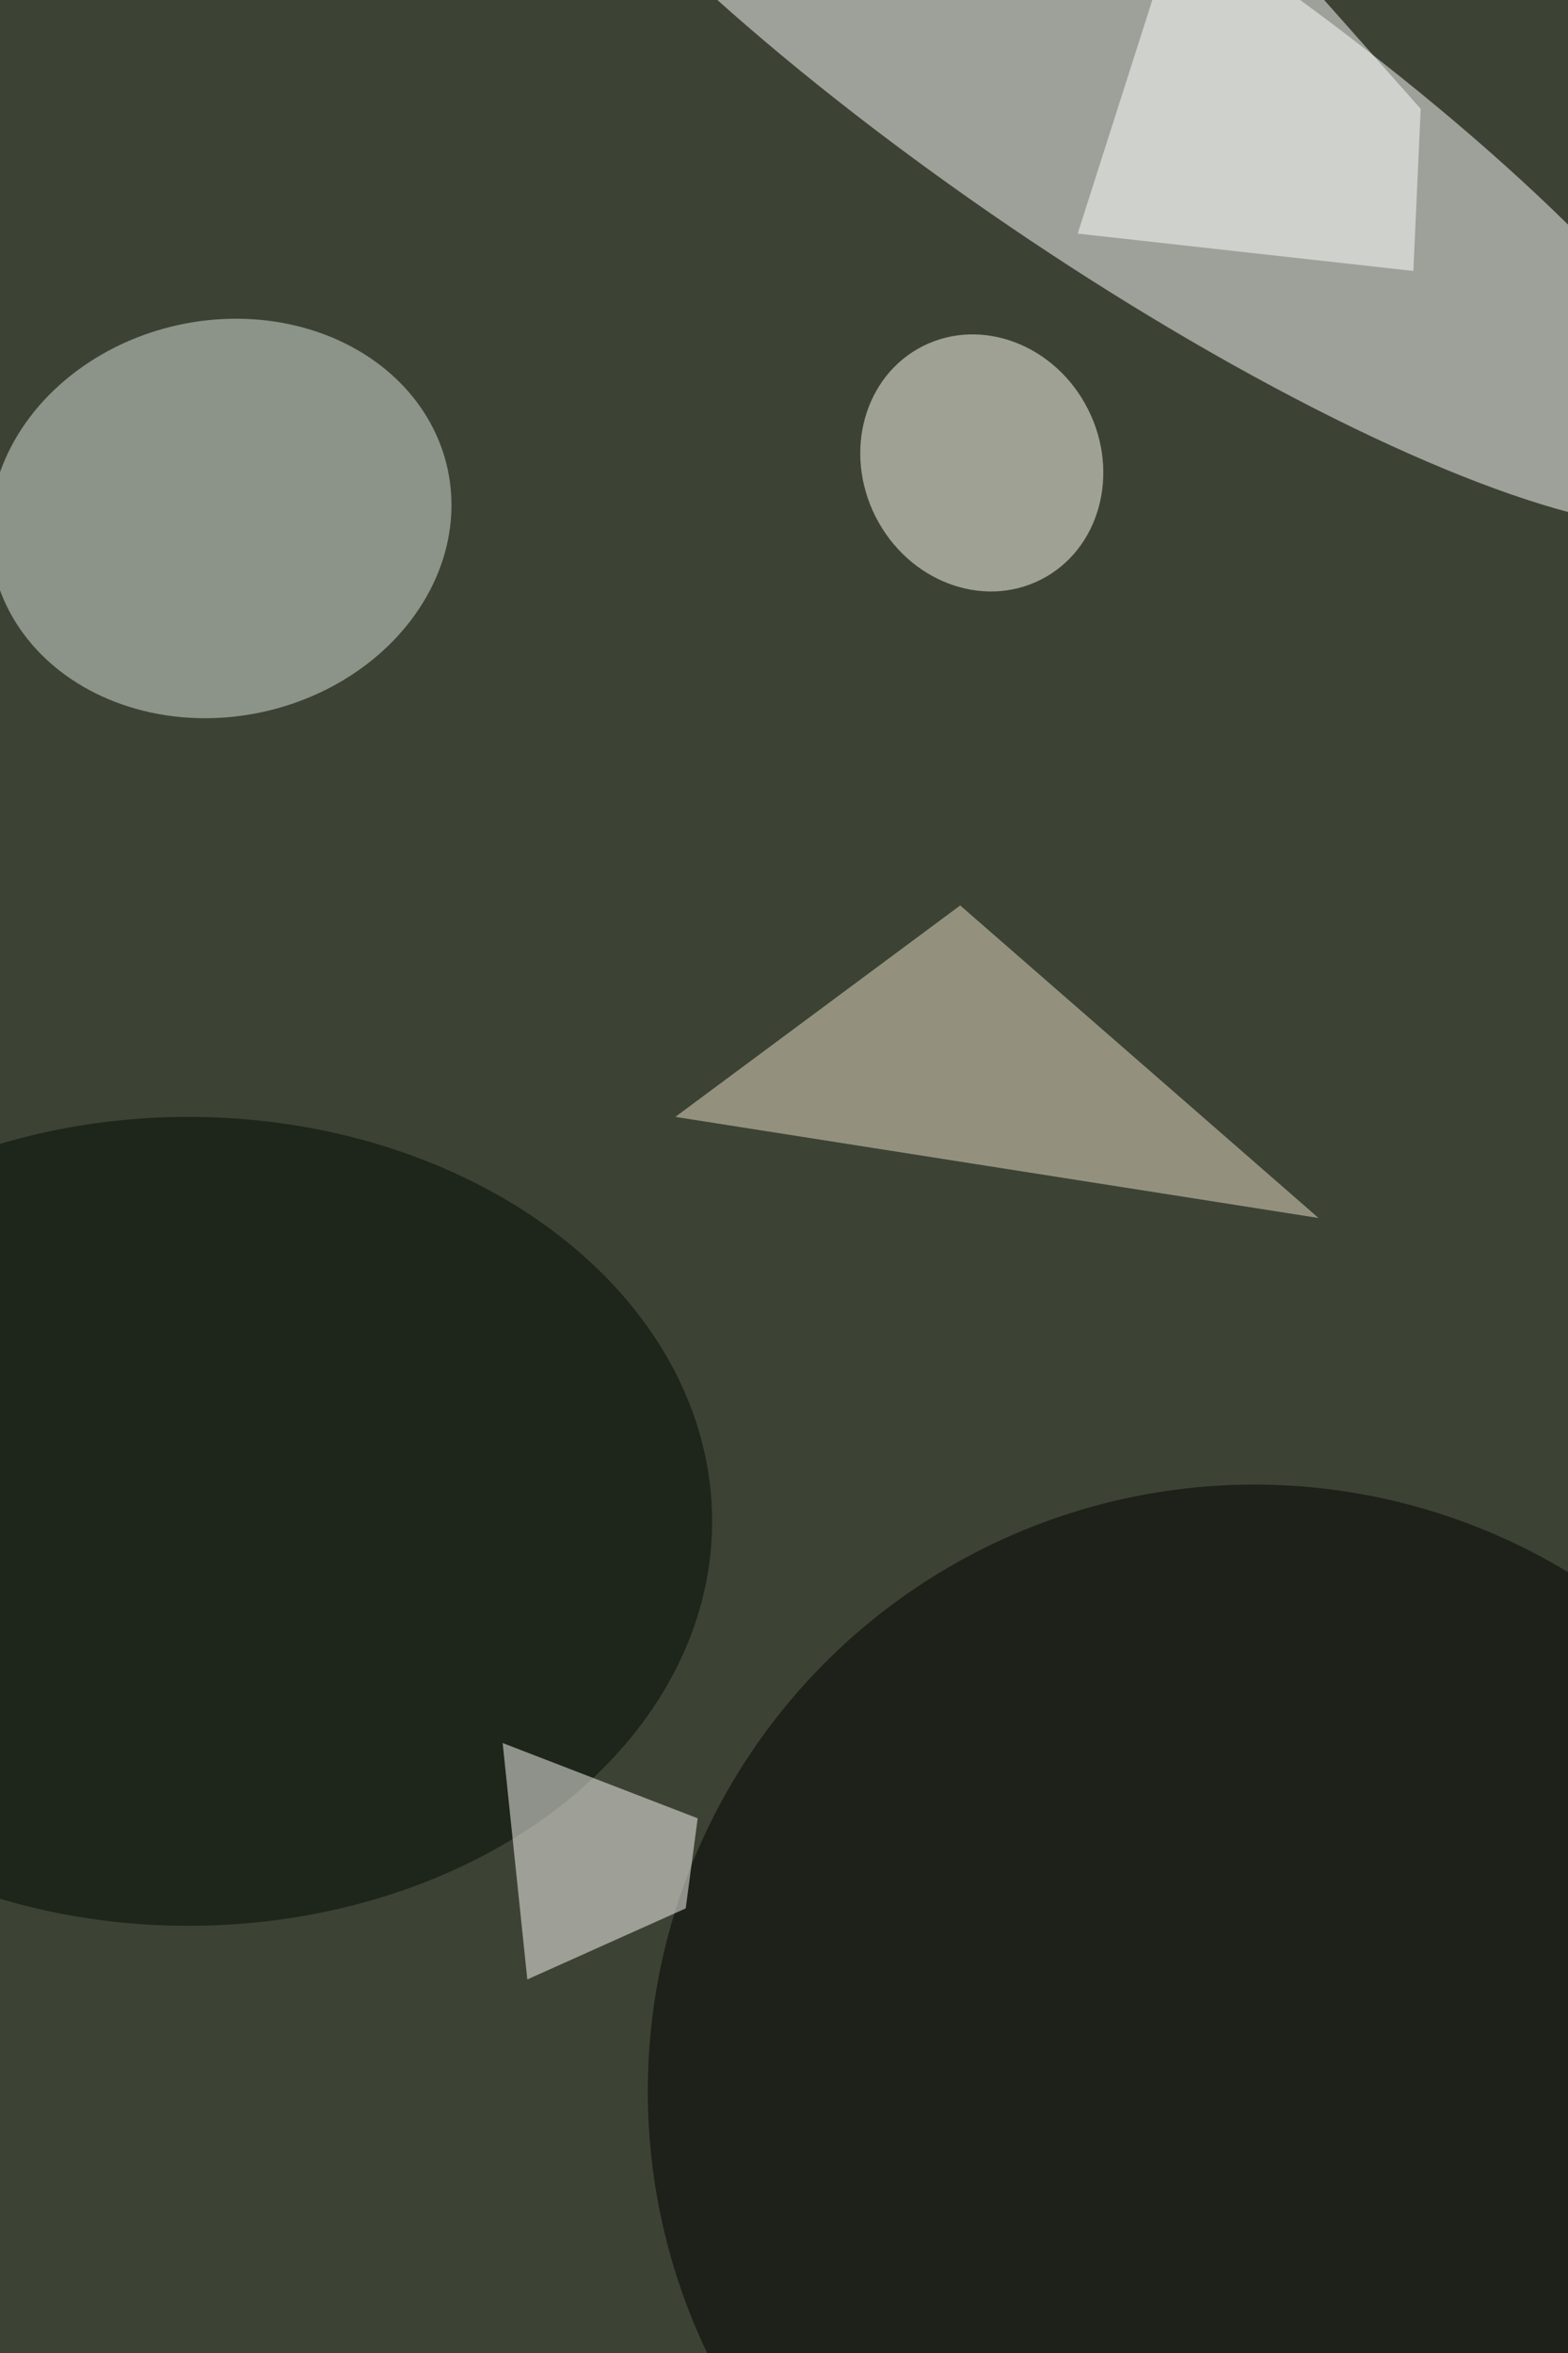 <svg xmlns="http://www.w3.org/2000/svg" viewBox="0 0 3265 4898"><filter id="b"><feGaussianBlur stdDeviation="12" /></filter><path d="M0 0h3265v4898H0z" fill="#3c4334" /><g filter="url(#b)" transform="scale(19.133) translate(0.5 0.5)"><g transform="translate(120.223 8.311) rotate(214.202) scale(81.55 19.184)"><ellipse fill="#fff" fill-opacity=".502" cx="0" cy="0" rx="1" ry="1" /></g><g transform="translate(23.505 55.902) rotate(-12.347) scale(25.29 21.545)"><ellipse fill="#dbe4dc" fill-opacity=".502" cx="0" cy="0" rx="1" ry="1" /></g><ellipse fill="#000" fill-opacity=".502" cx="136" cy="227" rx="66" ry="66" /><g transform="translate(106.349 49.86) rotate(333.161) scale(12.953 14.232)"><ellipse fill="#fffff2" fill-opacity=".502" cx="0" cy="0" rx="1" ry="1" /></g><path fill="#eae0c7" fill-opacity=".502" d="M73 121l31-23 39 34z" /><ellipse fill="#000800" fill-opacity=".502" cx="20" cy="165" rx="57" ry="44" /><path fill="#fff" fill-opacity=".502" d="M154.119 11.343 129.863-16 116.786 24.913 153.316 28.977z" /><path fill="#fffcfa" fill-opacity=".502" d="M54.203 189.116 56.889 214.833 74.128 207.104 75.43 197.304z" /></g></svg>
